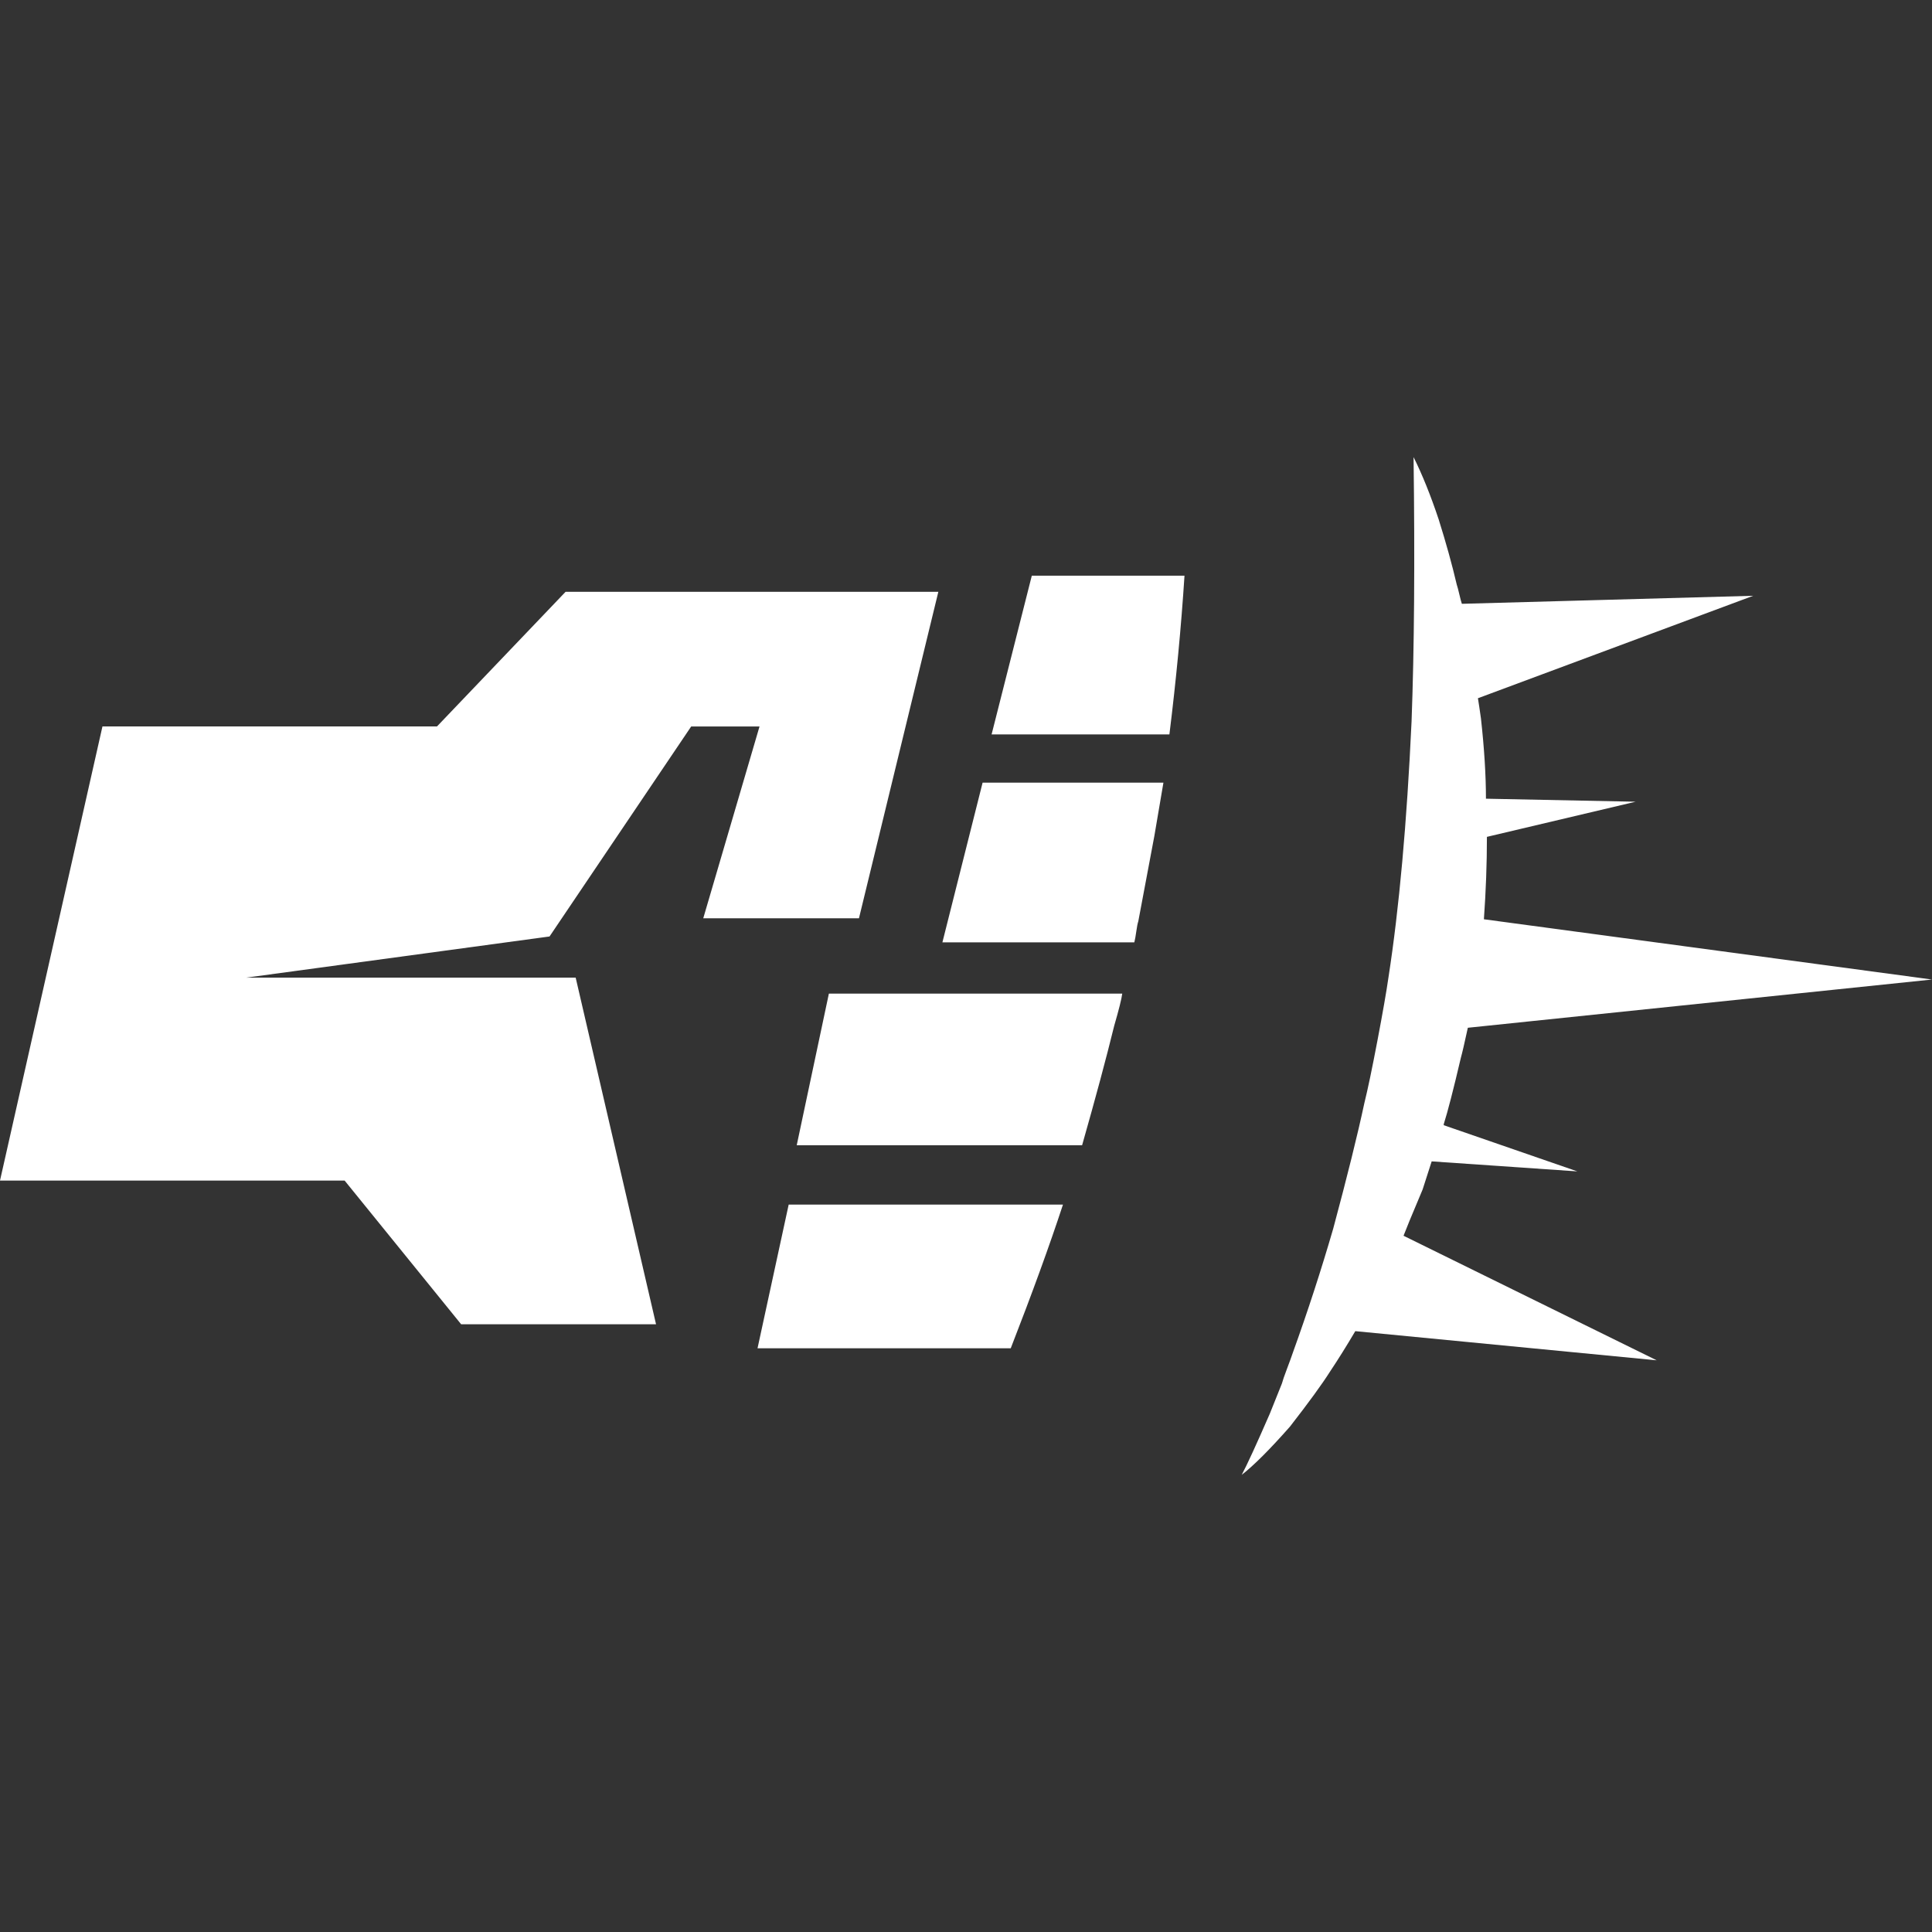 <!-- Generated by IcoMoon.io -->
<svg version="1.1" xmlns="http://www.w3.org/2000/svg" width="32" height="32" viewBox="0 0 32 32">
<rect x="0" y="0" width="32" height="32" fill="#333333" stroke="none"/>
<title>melee</title>
<path fill="#ffffff" d="M11.648 15.21h2.579l1.315-5.408h-6.174l-2.13 2.23h-5.541l-1.697 7.522h5.708l1.93 2.38h3.228l-1.331-5.741h-5.458l5.025-0.682 2.346-3.478h1.132zM23.347 20.218l-0.1 0.25 4.193 2.063-4.992-0.483q-0.216 0.366-0.416 0.666-0.2 0.316-0.666 0.915-0.499 0.566-0.799 0.799 0.133-0.25 0.466-1.015l0.2-0.499q0.017-0.067 0.083-0.241t0.1-0.275q0.366-1.015 0.666-2.047 0.349-1.298 0.516-2.080 0.083-0.333 0.216-1.032t0.183-1.048q0.266-1.714 0.383-4.243 0.067-1.797 0.033-4.377 0.216 0.433 0.416 1.032 0.183 0.582 0.3 1.082 0.017 0.050 0.042 0.158t0.042 0.158l4.826-0.133-4.56 1.697q0.017 0.1 0.050 0.333 0.083 0.749 0.083 1.331l2.479 0.050-2.463 0.582q0 0.666-0.050 1.365l7.422 0.998-7.688 0.799q-0.083 0.383-0.116 0.499-0.183 0.782-0.283 1.098v0.017l2.213 0.765-2.413-0.166-0.15 0.466q-0.033 0.083-0.108 0.258t-0.108 0.258zM15.609 15.609l0.666-2.646h2.995q-0.1 0.599-0.15 0.882l-0.266 1.414q-0.017 0.050-0.033 0.166t-0.033 0.183h-3.178zM12.547 22.332l0.516-2.38h4.543q-0.333 1.015-0.865 2.38h-4.193zM16.424 12.164l0.666-2.629h2.529q-0.083 1.281-0.25 2.629h-2.945zM13.196 18.97l0.533-2.513h4.859q-0.017 0.133-0.133 0.532-0.2 0.815-0.532 1.98h-4.726z"></path>
</svg>
